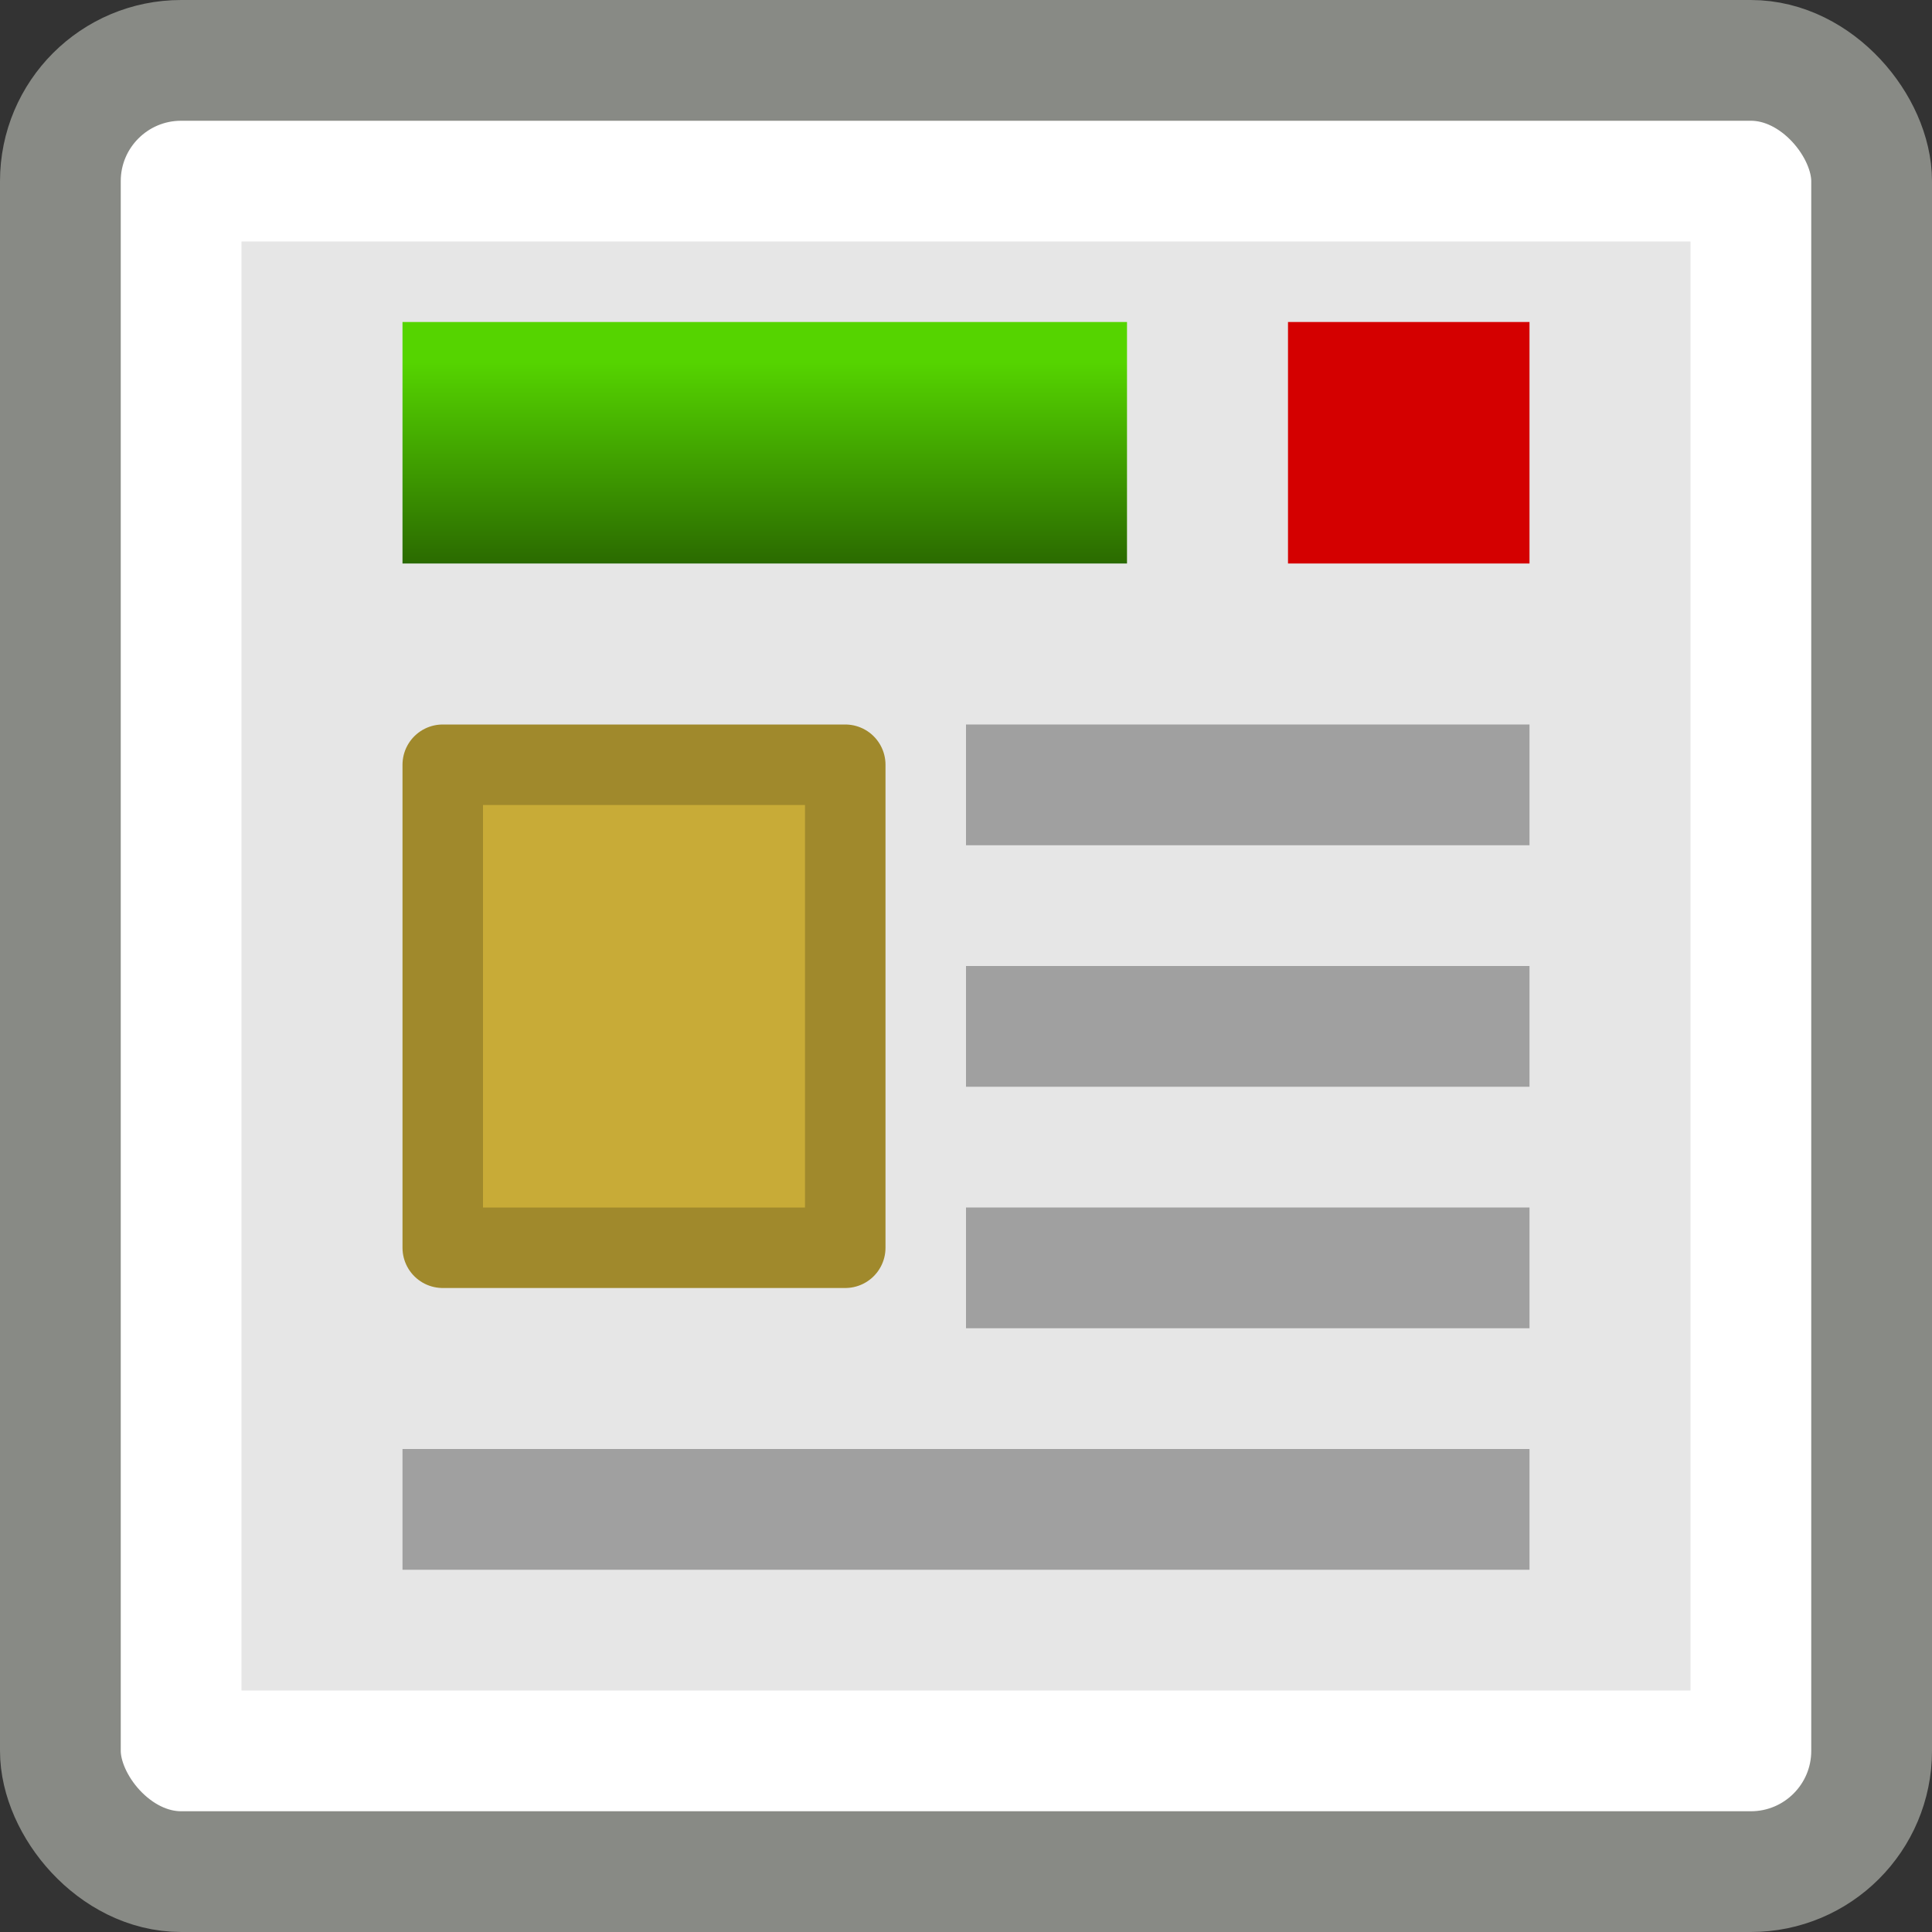 <?xml version="1.0" encoding="UTF-8" standalone="no"?>
<!-- Created with Inkscape (http://www.inkscape.org/) -->

<svg
   xmlns:dc="http://purl.org/dc/elements/1.1/"
   xmlns:cc="http://creativecommons.org/ns#"
   xmlns:rdf="http://www.w3.org/1999/02/22-rdf-syntax-ns#"
   xmlns:svg="http://www.w3.org/2000/svg"
   xmlns="http://www.w3.org/2000/svg"
   xmlns:xlink="http://www.w3.org/1999/xlink"
   xmlns:sodipodi="http://sodipodi.sourceforge.net/DTD/sodipodi-0.dtd"
   xmlns:inkscape="http://www.inkscape.org/namespaces/inkscape"
   width="24"
   height="24"
   id="svg2"
   sodipodi:version="0.32"
   inkscape:version="0.92.3 (2405546, 2018-03-11)"
   version="1.0"
   sodipodi:docname="ce_default_150.svg"
   inkscape:output_extension="org.inkscape.output.svg.inkscape"
   inkscape:export-filename="ce_default_150.png"
   inkscape:export-xdpi="96"
   inkscape:export-ydpi="96">
  <rect width="100%" height="100%" fill="#333333" stroke="none"/>
  <defs
     id="defs4">
    <linearGradient
       id="linearGradient847"
       inkscape:collect="always">
      <stop
         id="stop843"
         offset="0"
         style="stop-color:#225500;stop-opacity:1" />
      <stop
         id="stop845"
         offset="1"
         style="stop-color:#55d400;stop-opacity:1" />
    </linearGradient>
    <linearGradient
       gradientUnits="userSpaceOnUse"
       y2="3"
       x2="6.5"
       y1="5"
       x1="6.5"
       id="linearGradient849"
       xlink:href="#linearGradient847"
       inkscape:collect="always"
       gradientTransform="matrix(1.35,0,0,1.5,1.4,24)" />
  </defs>
  <sodipodi:namedview
     id="base"
     pagecolor="#ffffff"
     bordercolor="#666666"
     borderopacity="1.0"
     inkscape:pageopacity="0.0"
     inkscape:pageshadow="2"
     inkscape:zoom="39.166667"
     inkscape:cx="12"
     inkscape:cy="12"
     inkscape:document-units="px"
     inkscape:current-layer="layer1"
     showgrid="true"
     objecttolerance="10"
     gridtolerance="10"
     guidetolerance="10"
     showguides="true"
     inkscape:guide-bbox="true"
     inkscape:window-width="1920"
     inkscape:window-height="1137"
     inkscape:window-x="-8"
     inkscape:window-y="-8"
     inkscape:window-maximized="1"
     inkscape:snap-bbox="true"
     inkscape:bbox-paths="true"
     inkscape:bbox-nodes="true"
     inkscape:snap-bbox-edge-midpoints="true"
     inkscape:snap-bbox-midpoints="true"
     inkscape:object-paths="true"
     inkscape:snap-intersection-paths="true"
     inkscape:object-nodes="true"
     inkscape:snap-smooth-nodes="true"
     inkscape:snap-midpoints="true"
     inkscape:snap-object-midpoints="true"
     inkscape:snap-center="true">
    <inkscape:grid
       type="xygrid"
       id="grid2409"
       visible="true"
       enabled="true"
       spacingx="0.5"
       spacingy="0.5"
       empspacing="2"
       snapvisiblegridlinesonly="true"
       originx="0"
       originy="0" />
  </sodipodi:namedview>
  <g
     inkscape:label="Ebene 1"
     inkscape:groupmode="layer"
     id="layer1"
     transform="translate(0,-24)">
    <rect
       style="opacity:1;fill:#ffffff;fill-opacity:1;fill-rule:evenodd;stroke:#888a85;stroke-width:1.5;stroke-linecap:butt;stroke-linejoin:round;stroke-miterlimit:4;stroke-dasharray:none;stroke-dashoffset:0;stroke-opacity:1;paint-order:normal"
       id="rect835"
       width="22.5"
       height="22.5"
       x="0.75"
       y="24.75"
       rx="1.5" />
    <rect
       style="opacity:1;fill:#e6e6e6;fill-opacity:1;fill-rule:evenodd;stroke:#fa0000;stroke-width:0;stroke-linecap:butt;stroke-linejoin:round;stroke-miterlimit:4;stroke-dasharray:none;stroke-dashoffset:0;stroke-opacity:1;paint-order:normal"
       id="rect851"
       width="18"
       height="18"
       x="3"
       y="27" />
    <rect
       style="opacity:1;fill:#c8ab37;fill-opacity:1;fill-rule:evenodd;stroke:#a0892c;stroke-width:1;stroke-linecap:butt;stroke-linejoin:round;stroke-miterlimit:4;stroke-dasharray:none;stroke-dashoffset:0;stroke-opacity:1;paint-order:normal"
       id="rect827"
       width="5"
       height="6"
       x="5.5"
       y="33.5" />
    <rect
       style="opacity:1;fill:url(#linearGradient849);fill-opacity:1;fill-rule:evenodd;stroke:#aa0000;stroke-width:0;stroke-linecap:butt;stroke-linejoin:round;stroke-miterlimit:4;stroke-dasharray:none;stroke-dashoffset:0;stroke-opacity:0.98;paint-order:normal"
       id="rect829"
       width="9"
       height="3"
       x="5"
       y="28" />
    <rect
       style="opacity:1;fill:#d40000;fill-opacity:1;fill-rule:evenodd;stroke:none;stroke-width:0;stroke-linecap:butt;stroke-linejoin:round;stroke-miterlimit:4;stroke-dasharray:none;stroke-dashoffset:0;stroke-opacity:0.98;paint-order:normal"
       id="rect831"
       width="3"
       height="3"
       x="16"
       y="28" />
    <rect
       style="opacity:1;fill:#a0a0a0;fill-opacity:1;fill-rule:evenodd;stroke:#aa0000;stroke-width:0;stroke-linecap:butt;stroke-linejoin:round;stroke-miterlimit:4;stroke-dasharray:none;stroke-dashoffset:0;stroke-opacity:0.98;paint-order:normal"
       id="rect833"
       width="7"
       height="1.5"
       x="12"
       y="33" />
    <rect
       y="42"
       x="5"
       height="1.5"
       width="14"
       id="rect837"
       style="opacity:1;fill:#a0a0a0;fill-opacity:1;fill-rule:evenodd;stroke:#aa0000;stroke-width:0;stroke-linecap:butt;stroke-linejoin:round;stroke-miterlimit:4;stroke-dasharray:none;stroke-dashoffset:0;stroke-opacity:0.98;paint-order:normal" />
    <rect
       style="opacity:1;fill:#a0a0a0;fill-opacity:1;fill-rule:evenodd;stroke:#aa0000;stroke-width:0;stroke-linecap:butt;stroke-linejoin:round;stroke-miterlimit:4;stroke-dasharray:none;stroke-dashoffset:0;stroke-opacity:0.98;paint-order:normal"
       id="rect839"
       width="7"
       height="1.5"
       x="12"
       y="39" />
    <rect
       y="36"
       x="12"
       height="1.5"
       width="7"
       id="rect841"
       style="opacity:1;fill:#a0a0a0;fill-opacity:1;fill-rule:evenodd;stroke:#aa0000;stroke-width:0;stroke-linecap:butt;stroke-linejoin:round;stroke-miterlimit:4;stroke-dasharray:none;stroke-dashoffset:0;stroke-opacity:0.98;paint-order:normal" />
  </g>
</svg>
